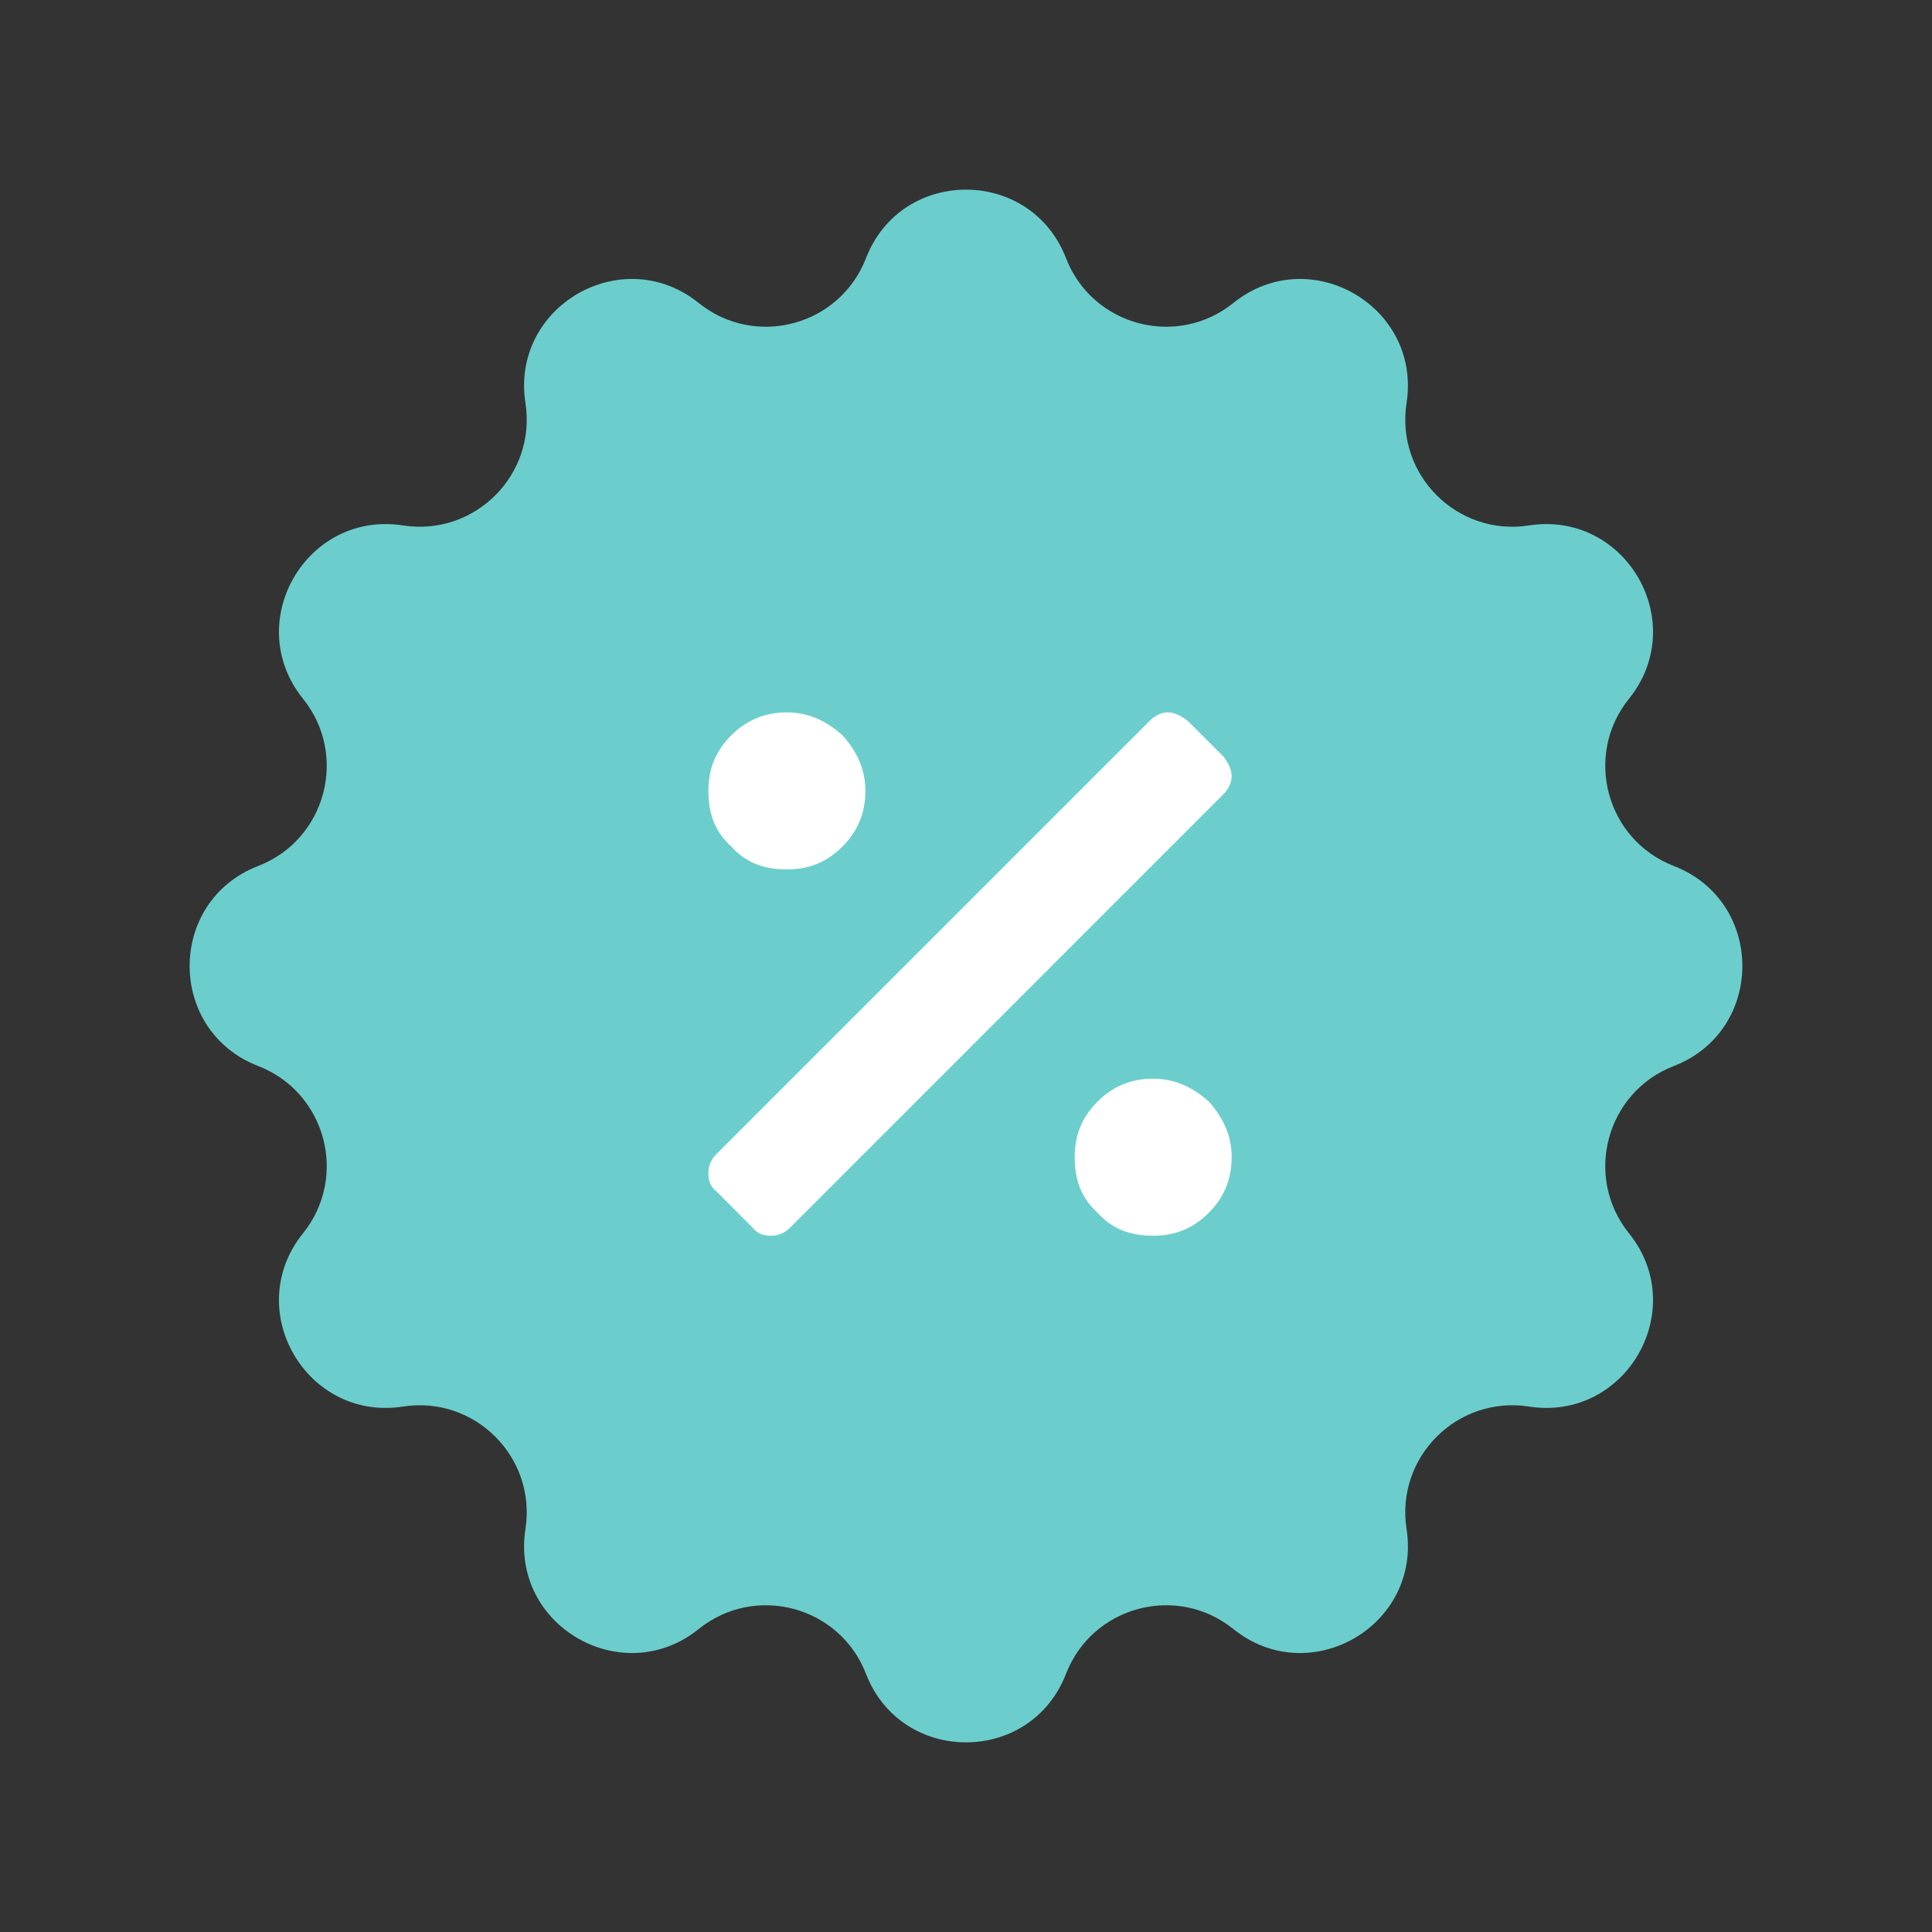 <svg width="30" height="30" viewBox="0 0 30 30" fill="none" xmlns="http://www.w3.org/2000/svg">
<rect x="0" y="0" width="30" height="30" fill="#333333" stroke="none"/>
<path d="M13.447 4.009C13.996 2.59 16.004 2.59 16.553 4.009C16.96 5.06 18.272 5.412 19.151 4.705C20.336 3.751 22.074 4.755 21.841 6.258C21.668 7.372 22.628 8.332 23.742 8.159C25.245 7.926 26.249 9.664 25.295 10.85C24.588 11.728 24.94 13.04 25.991 13.447C27.41 13.996 27.41 16.004 25.991 16.553C24.94 16.96 24.588 18.272 25.295 19.151C26.249 20.336 25.245 22.074 23.742 21.841C22.628 21.668 21.668 22.628 21.841 23.742C22.074 25.245 20.336 26.249 19.151 25.295C18.272 24.588 16.96 24.94 16.553 25.991C16.004 27.41 13.996 27.41 13.447 25.991C13.04 24.94 11.728 24.588 10.85 25.295C9.664 26.249 7.926 25.245 8.159 23.742C8.332 22.628 7.372 21.668 6.258 21.841C4.755 22.074 3.751 20.336 4.705 19.151C5.412 18.272 5.06 16.96 4.009 16.553C2.59 16.004 2.59 13.996 4.009 13.447C5.06 13.04 5.412 11.728 4.705 10.85C3.751 9.664 4.755 7.926 6.258 8.159C7.372 8.332 8.332 7.372 8.159 6.258C7.926 4.755 9.664 3.751 10.85 4.705C11.728 5.412 13.04 5.06 13.447 4.009Z" fill="#6BCECC"/>
<path d="M13.082 13.145C12.828 13.398 12.549 13.5 12.219 13.5C11.863 13.5 11.584 13.398 11.355 13.145C11.102 12.916 11 12.637 11 12.281C11 11.951 11.102 11.672 11.355 11.418C11.584 11.19 11.863 11.062 12.219 11.062C12.549 11.062 12.828 11.19 13.082 11.418C13.31 11.672 13.438 11.951 13.438 12.281C13.438 12.637 13.31 12.916 13.082 13.145ZM17.043 17.105C17.271 16.877 17.551 16.75 17.906 16.75C18.236 16.75 18.516 16.877 18.77 17.105C18.998 17.359 19.125 17.639 19.125 17.969C19.125 18.324 18.998 18.604 18.77 18.832C18.516 19.086 18.236 19.188 17.906 19.188C17.551 19.188 17.271 19.086 17.043 18.832C16.789 18.604 16.688 18.324 16.688 17.969C16.688 17.639 16.789 17.359 17.043 17.105ZM18.998 11.748C19.074 11.85 19.125 11.951 19.125 12.053C19.125 12.154 19.074 12.256 18.998 12.332L12.27 19.061C12.168 19.162 12.066 19.188 11.965 19.188C11.863 19.188 11.762 19.162 11.685 19.061L11.127 18.502C11.025 18.426 11 18.324 11 18.223C11 18.121 11.025 18.02 11.127 17.918L17.855 11.19C17.932 11.113 18.033 11.062 18.135 11.062C18.236 11.062 18.338 11.113 18.439 11.19L18.998 11.748Z" fill="white"/>
</svg>
